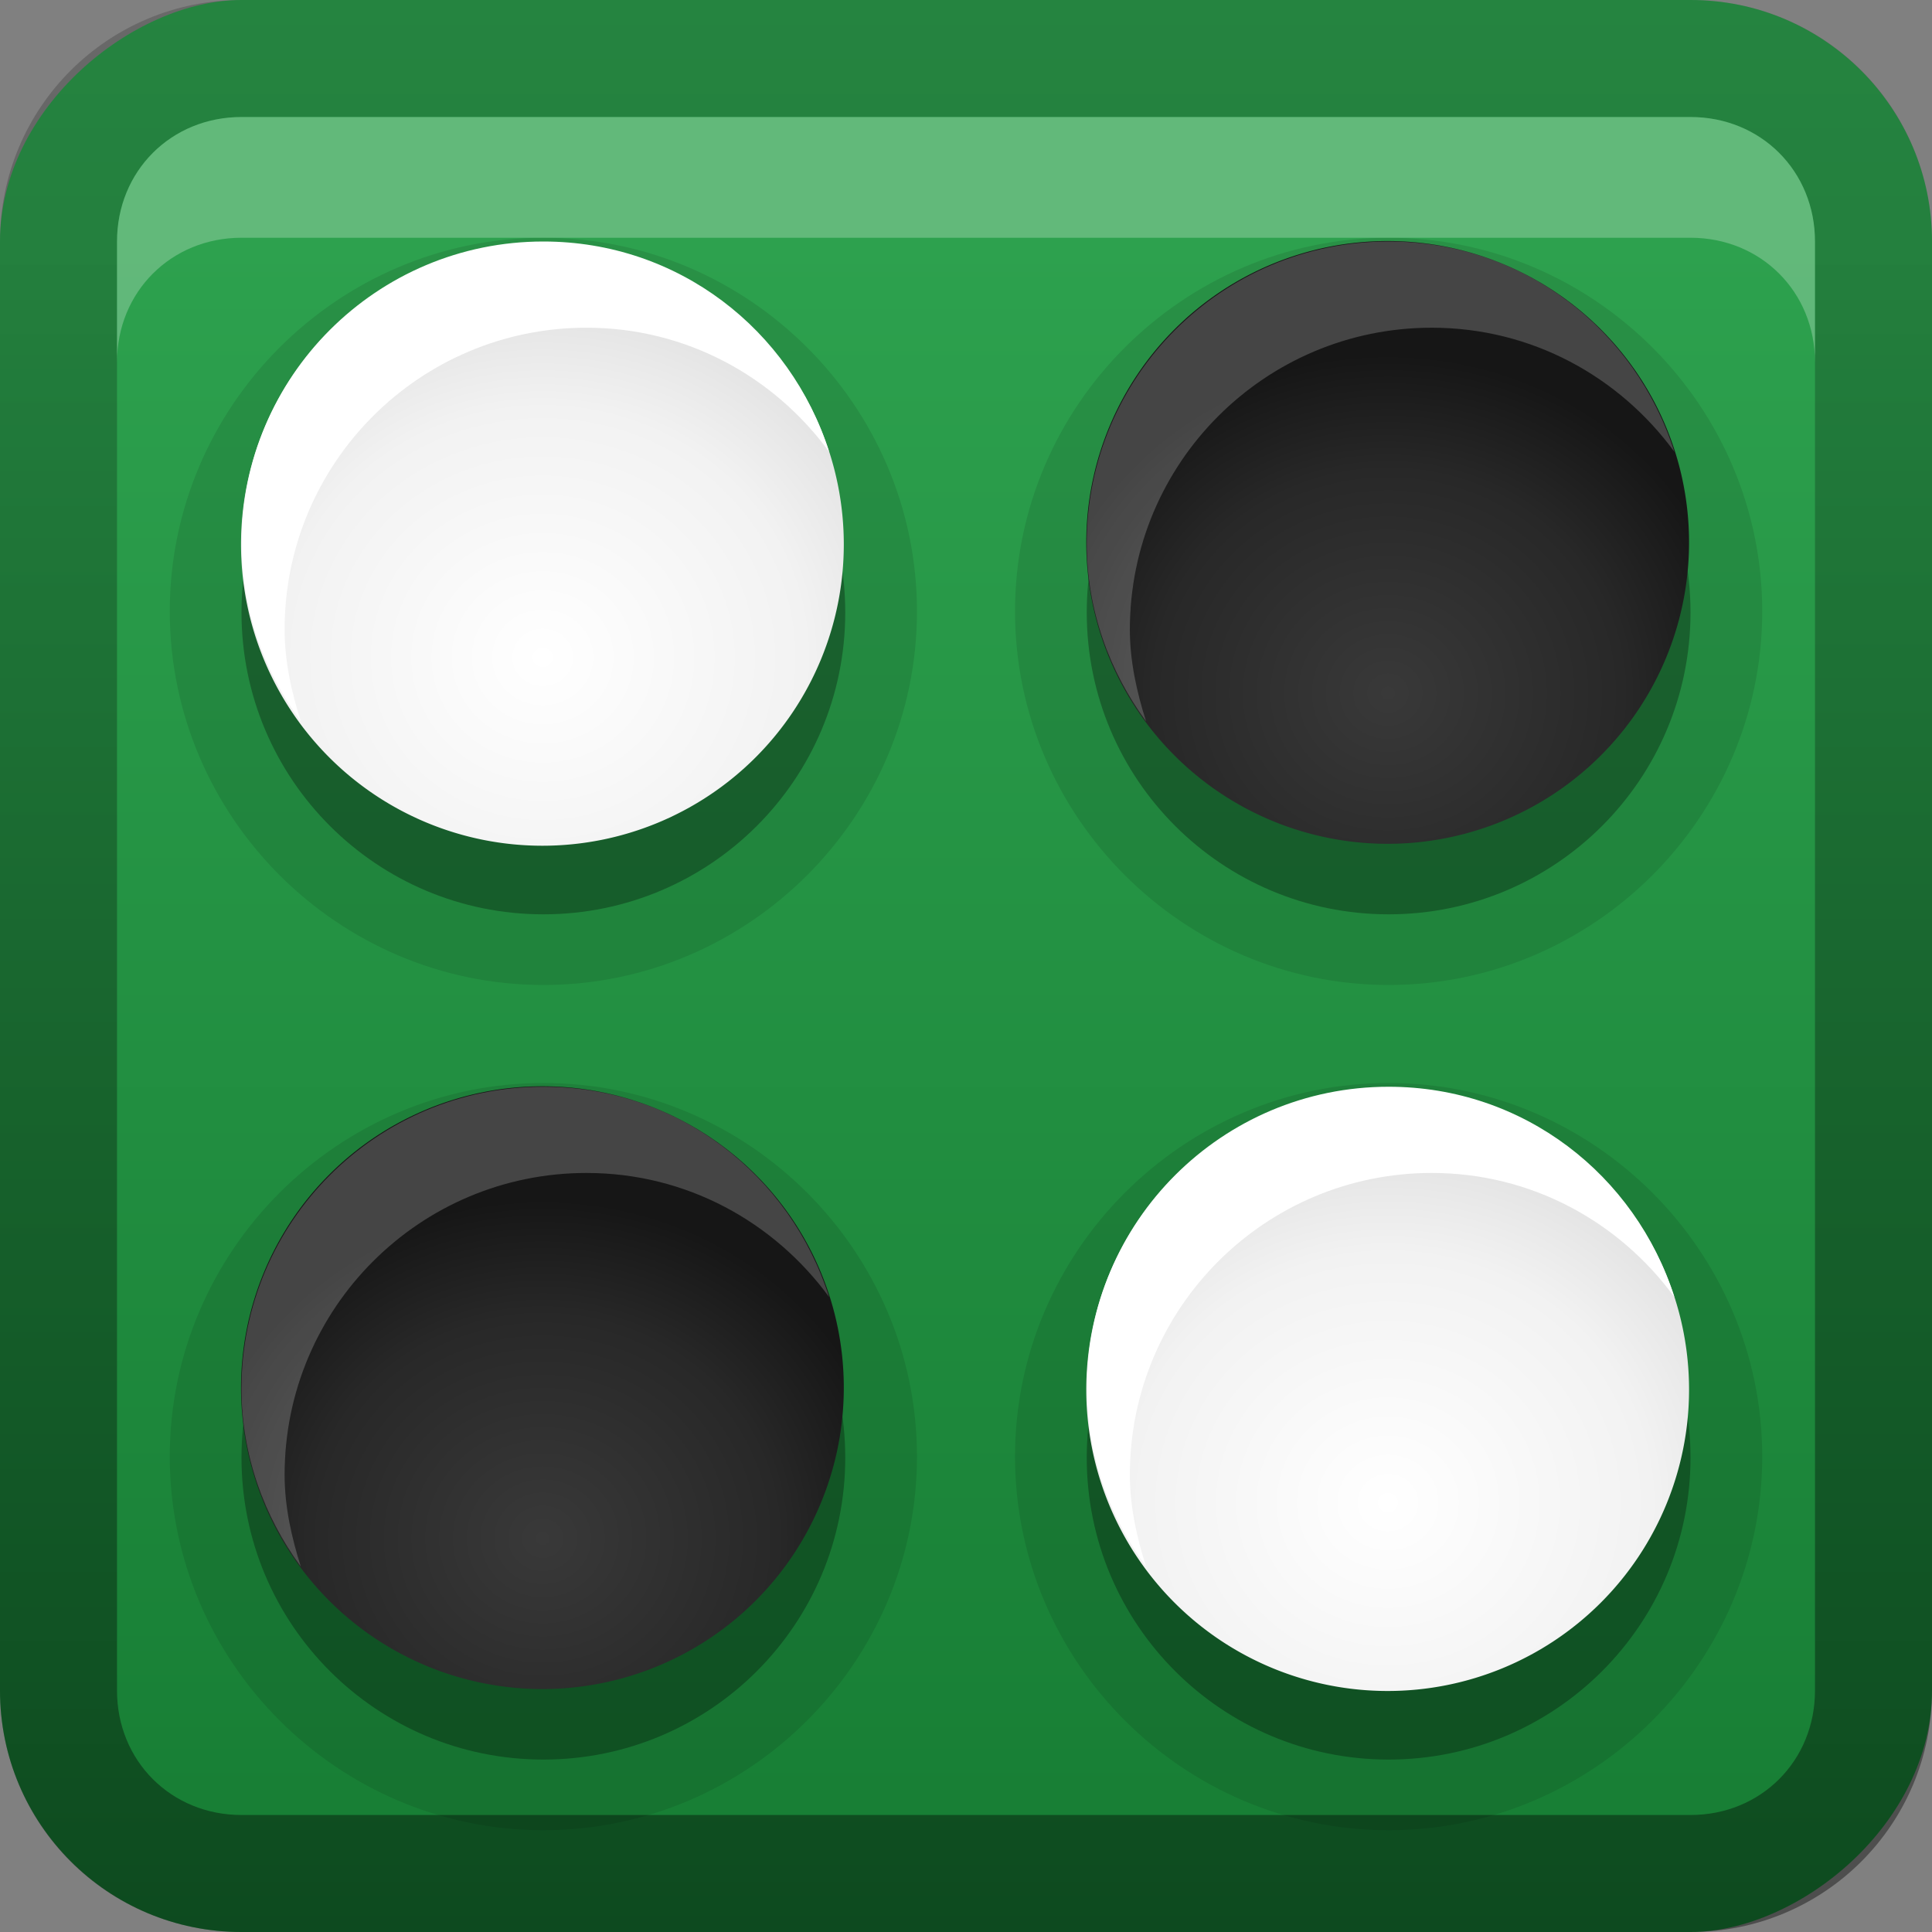 <?xml version="1.0" encoding="UTF-8" standalone="no"?>
<!-- Created with Inkscape (http://www.inkscape.org/) -->

<svg
   xmlns:dc="http://purl.org/dc/elements/1.1/"
   xmlns:cc="http://creativecommons.org/ns#"
   xmlns:rdf="http://www.w3.org/1999/02/22-rdf-syntax-ns#"
   xmlns:svg="http://www.w3.org/2000/svg"
   xmlns="http://www.w3.org/2000/svg"
   xmlns:xlink="http://www.w3.org/1999/xlink"
   xmlns:sodipodi="http://sodipodi.sourceforge.net/DTD/sodipodi-0.dtd"
   xmlns:inkscape="http://www.inkscape.org/namespaces/inkscape"
   width="16"
   height="16"
   id="svg2"
   sodipodi:version="0.32"
   inkscape:version="0.48.1 r9760"
   version="1.0"
   sodipodi:docname="gnome-iagno.svg"
   inkscape:output_extension="org.inkscape.output.svg.inkscape"
   style="display:inline">
  <rect width="100%" height="100%" fill="#808080" stroke="none"/>
  <defs
     id="defs4">
    <inkscape:perspective
       sodipodi:type="inkscape:persp3d"
       inkscape:vp_x="0 : 8 : 1"
       inkscape:vp_y="0 : 1000 : 0"
       inkscape:vp_z="16 : 8 : 1"
       inkscape:persp3d-origin="8 : 5.3333333 : 1"
       id="perspective35" />
    <linearGradient
       inkscape:collect="always"
       id="linearGradient3327">
      <stop
         style="stop-color:#000000;stop-opacity:1;"
         offset="0"
         id="stop3330" />
      <stop
         style="stop-color:#000000;stop-opacity:0;"
         offset="1"
         id="stop3333" />
    </linearGradient>
    <linearGradient
       id="ButtonColor"
       x1="10.32"
       y1="21"
       x2="10.32"
       y2="0.999"
       gradientUnits="userSpaceOnUse">
      <stop
         style="stop-color:#29669f;stop-opacity:1;"
         offset="0"
         id="stop3189" />
      <stop
         style="stop-color:#88b6e0;stop-opacity:1;"
         offset="1"
         id="stop3191" />
    </linearGradient>
    <linearGradient
       inkscape:collect="always"
       xlink:href="#linearGradient3700"
       id="linearGradient3204"
       x1="1"
       y1="9"
       x2="15"
       y2="9"
       gradientUnits="userSpaceOnUse"
       gradientTransform="translate(-17,-2)" />
    <linearGradient
       inkscape:collect="always"
       xlink:href="#linearGradient3327"
       id="linearGradient3629"
       x1="0"
       y1="8"
       x2="29.017"
       y2="8"
       gradientUnits="userSpaceOnUse"
       gradientTransform="matrix(0,-1,1,0,0,16)" />
    <linearGradient
       inkscape:collect="always"
       xlink:href="#SVGID_1_-4"
       id="linearGradient3765"
       gradientUnits="userSpaceOnUse"
       gradientTransform="matrix(0.093,0,0,0.041,-26.756,8.025)"
       x1="383.289"
       y1="0"
       x2="383.289"
       y2="218.48" />
    <linearGradient
       id="SVGID_1_-4"
       gradientUnits="userSpaceOnUse"
       x1="383.289"
       y1="0"
       x2="383.289"
       y2="218.48">
      <stop
         offset="0.006"
         style="stop-color:#ED2828"
         id="stop3143-2" />
      <stop
         offset="0.5"
         style="stop-color:#EF3B39"
         id="stop3145-1" />
      <stop
         offset="0.994"
         style="stop-color:#C02126"
         id="stop3147-3" />
    </linearGradient>
    <linearGradient
       y2="180.675"
       x2="175.308"
       y1="73.254"
       x1="175.308"
       gradientUnits="userSpaceOnUse"
       id="linearGradient3749-5">
      <stop
         id="stop3751-8"
         style="stop-color:#000000;stop-opacity:1;"
         offset="0" />
      <stop
         id="stop3753-7"
         style="stop-color:#000000;stop-opacity:0.473;"
         offset="0.994" />
    </linearGradient>
    <linearGradient
       inkscape:collect="always"
       xlink:href="#linearGradient3749-5"
       id="linearGradient3754"
       gradientUnits="userSpaceOnUse"
       gradientTransform="matrix(0.042,0,0,0.034,1.944,0.786)"
       x1="175.308"
       y1="73.254"
       x2="175.308"
       y2="180.675" />
    <linearGradient
       inkscape:collect="always"
       xlink:href="#linearGradient3749-5"
       id="linearGradient3756"
       gradientUnits="userSpaceOnUse"
       gradientTransform="matrix(0.05,0,0,0.034,2.48,0.786)"
       x1="175.308"
       y1="73.254"
       x2="175.308"
       y2="180.675" />
    <linearGradient
       y2="180.675"
       x2="175.308"
       y1="73.254"
       x1="175.308"
       gradientTransform="matrix(0.049,0,0,0.034,3.116,0.786)"
       gradientUnits="userSpaceOnUse"
       id="linearGradient3809"
       xlink:href="#linearGradient3749-5"
       inkscape:collect="always" />
    <inkscape:perspective
       id="perspective3729"
       inkscape:persp3d-origin="0.5 : 0.33333333 : 1"
       inkscape:vp_z="1 : 0.5 : 1"
       inkscape:vp_y="0 : 1000 : 0"
       inkscape:vp_x="0 : 0.5 : 1"
       sodipodi:type="inkscape:persp3d" />
    <linearGradient
       inkscape:collect="always"
       xlink:href="#linearGradient3696"
       id="linearGradient4163"
       x1="6"
       y1="48"
       x2="90"
       y2="48"
       gradientUnits="userSpaceOnUse"
       gradientTransform="translate(-96,0)" />
    <linearGradient
       id="linearGradient3696">
      <stop
         id="stop3698"
         offset="0"
         style="stop-color:#2458a6;stop-opacity:1;" />
      <stop
         id="stop3700"
         offset="1"
         style="stop-color:#598ad4;stop-opacity:1;" />
    </linearGradient>
    <linearGradient
       y2="48"
       x2="90"
       y1="48"
       x1="6"
       gradientTransform="translate(-52.867,-57.253)"
       gradientUnits="userSpaceOnUse"
       id="linearGradient3738"
       xlink:href="#linearGradient3696"
       inkscape:collect="always" />
    <inkscape:perspective
       id="perspective3703"
       inkscape:persp3d-origin="0.5 : 0.33333333 : 1"
       inkscape:vp_z="1 : 0.5 : 1"
       inkscape:vp_y="0 : 1000 : 0"
       inkscape:vp_x="0 : 0.5 : 1"
       sodipodi:type="inkscape:persp3d" />
    <linearGradient
       gradientTransform="matrix(0.194,0,0,0.194,-1.401,-1.946)"
       inkscape:collect="always"
       xlink:href="#linearGradient4099"
       id="linearGradient4113"
       x1="22.111"
       y1="62.984"
       x2="40"
       y2="32"
       gradientUnits="userSpaceOnUse" />
    <linearGradient
       id="linearGradient4099">
      <stop
         style="stop-color:#9ede27;stop-opacity:1;"
         offset="0"
         id="stop4101" />
      <stop
         style="stop-color:#c8f16b;stop-opacity:1;"
         offset="1"
         id="stop4103" />
    </linearGradient>
    <linearGradient
       gradientTransform="matrix(0.194,0,0,0.194,-1.526,-1.946)"
       inkscape:collect="always"
       xlink:href="#linearGradient4099"
       id="linearGradient4105"
       x1="38"
       y1="74"
       x2="70"
       y2="49"
       gradientUnits="userSpaceOnUse" />
    <linearGradient
       id="linearGradient3712">
      <stop
         style="stop-color:#9ede27;stop-opacity:1;"
         offset="0"
         id="stop3714" />
      <stop
         style="stop-color:#c8f16b;stop-opacity:1;"
         offset="1"
         id="stop3716" />
    </linearGradient>
    <linearGradient
       inkscape:collect="always"
       xlink:href="#linearGradient3799-3"
       id="linearGradient3746"
       gradientUnits="userSpaceOnUse"
       x1="56.037"
       y1="49.333"
       x2="56.037"
       y2="13.593"
       gradientTransform="matrix(0.265,0,0,0.265,-0.349,-3.708)" />
    <linearGradient
       id="linearGradient3799-3">
      <stop
         style="stop-color:#1a1a1a;stop-opacity:1;"
         offset="0"
         id="stop3801-3" />
      <stop
         style="stop-color:#000000;stop-opacity:1;"
         offset="1"
         id="stop3803-2" />
    </linearGradient>
    <linearGradient
       y2="13.593"
       x2="56.037"
       y1="49.333"
       x1="56.037"
       gradientTransform="matrix(0.194,0,0,0.194,-1.34,-1.884)"
       gradientUnits="userSpaceOnUse"
       id="linearGradient3726"
       xlink:href="#linearGradient3799-3"
       inkscape:collect="always" />
    <inkscape:perspective
       id="perspective3736"
       inkscape:persp3d-origin="0.5 : 0.33333333 : 1"
       inkscape:vp_z="1 : 0.5 : 1"
       inkscape:vp_y="0 : 1000 : 0"
       inkscape:vp_x="0 : 0.5 : 1"
       sodipodi:type="inkscape:persp3d" />
    <radialGradient
       inkscape:collect="always"
       xlink:href="#linearGradient3784-2"
       id="radialGradient3758"
       gradientUnits="userSpaceOnUse"
       gradientTransform="matrix(1.046,0.082,-0.052,0.91,0.849,1.34)"
       cx="49.581"
       cy="67.041"
       fx="49.581"
       fy="67.041"
       r="10" />
    <linearGradient
       id="linearGradient3784-2">
      <stop
         id="stop3786-4"
         offset="0"
         style="stop-color:#a0a0a0;stop-opacity:1;" />
      <stop
         id="stop3790-2"
         offset="1"
         style="stop-color:#1a1a1a;stop-opacity:1;" />
    </linearGradient>
    <radialGradient
       r="10"
       fy="67.041"
       fx="49.581"
       cy="67.041"
       cx="49.581"
       gradientTransform="matrix(1.046,0.082,-0.052,0.91,0.849,1.34)"
       gradientUnits="userSpaceOnUse"
       id="radialGradient3745"
       xlink:href="#linearGradient3784-2"
       inkscape:collect="always" />
    <radialGradient
       inkscape:collect="always"
       xlink:href="#linearGradient3784-2"
       id="radialGradient3698"
       cx="10.117"
       cy="6.534"
       fx="10.117"
       fy="6.534"
       r="2.649"
       gradientTransform="matrix(0.605,-0.183,0.133,0.441,0.819,7.7)"
       gradientUnits="userSpaceOnUse" />
    <linearGradient
       inkscape:collect="always"
       xlink:href="#linearGradient3700"
       id="linearGradient3181"
       x1="-3.061"
       y1="27.258"
       x2="-3.061"
       y2="7.254"
       gradientUnits="userSpaceOnUse"
       gradientTransform="translate(12.119,-7.258)" />
    <linearGradient
       id="linearGradient3700">
      <stop
         style="stop-color:#167c33;stop-opacity:1;"
         offset="0"
         id="stop3702" />
      <stop
         style="stop-color:#2da14e;stop-opacity:1;"
         offset="1"
         id="stop3704" />
    </linearGradient>
    <radialGradient
       inkscape:collect="always"
       xlink:href="#linearGradient3673"
       id="radialGradient3749"
       gradientUnits="userSpaceOnUse"
       gradientTransform="matrix(1.188,0,0,1.125,-6,-3.25)"
       cx="32"
       cy="26"
       fx="32"
       fy="26"
       r="16" />
    <linearGradient
       id="linearGradient3673">
      <stop
         style="stop-color:#ffffff;stop-opacity:1;"
         offset="0"
         id="stop3675" />
      <stop
         id="stop3716-9"
         offset="0.734"
         style="stop-color:#f2f2f2;stop-opacity:1;" />
      <stop
         style="stop-color:#e5e5e5;stop-opacity:1;"
         offset="1"
         id="stop3677" />
    </linearGradient>
    <radialGradient
       inkscape:collect="always"
       xlink:href="#linearGradient3754-0"
       id="radialGradient3745-5"
       gradientUnits="userSpaceOnUse"
       gradientTransform="matrix(1.188,0,0,1.125,-6,-5)"
       cx="32"
       cy="40"
       fx="32"
       fy="40"
       r="16" />
    <linearGradient
       id="linearGradient3754-0">
      <stop
         style="stop-color:#393939;stop-opacity:1;"
         offset="0"
         id="stop3756" />
      <stop
         id="stop3762"
         offset="0.656"
         style="stop-color:#282828;stop-opacity:1;" />
      <stop
         style="stop-color:#161616;stop-opacity:1;"
         offset="1"
         id="stop3758" />
    </linearGradient>
    <radialGradient
       inkscape:collect="always"
       xlink:href="#linearGradient3754-0"
       id="radialGradient3760"
       cx="32"
       cy="40"
       fx="32"
       fy="40"
       r="16"
       gradientUnits="userSpaceOnUse"
       gradientTransform="matrix(1.188,0,0,1.125,-6,-5)" />
    <linearGradient
       id="linearGradient3098">
      <stop
         style="stop-color:#393939;stop-opacity:1;"
         offset="0"
         id="stop3100" />
      <stop
         id="stop3102"
         offset="0.656"
         style="stop-color:#282828;stop-opacity:1;" />
      <stop
         style="stop-color:#161616;stop-opacity:1;"
         offset="1"
         id="stop3104" />
    </linearGradient>
    <radialGradient
       r="16"
       fy="26"
       fx="32"
       cy="26"
       cx="32"
       gradientTransform="matrix(1.188,0,0,1.125,-6,-3.25)"
       gradientUnits="userSpaceOnUse"
       id="radialGradient3885"
       xlink:href="#linearGradient3673"
       inkscape:collect="always" />
    <linearGradient
       id="linearGradient3107">
      <stop
         style="stop-color:#ffffff;stop-opacity:1;"
         offset="0"
         id="stop3109" />
      <stop
         id="stop3111"
         offset="0.734"
         style="stop-color:#f2f2f2;stop-opacity:1;" />
      <stop
         style="stop-color:#e5e5e5;stop-opacity:1;"
         offset="1"
         id="stop3113" />
    </linearGradient>
    <linearGradient
       y2="7.254"
       x2="-3.061"
       y1="27.258"
       x1="-3.061"
       gradientTransform="translate(-17.881,-13.258)"
       gradientUnits="userSpaceOnUse"
       id="linearGradient3124"
       xlink:href="#linearGradient3700"
       inkscape:collect="always" />
    <radialGradient
       inkscape:collect="always"
       xlink:href="#linearGradient3754-0"
       id="radialGradient3906"
       gradientUnits="userSpaceOnUse"
       gradientTransform="matrix(0.186,0,0,0.176,-1.438,5.719)"
       cx="32"
       cy="40"
       fx="32"
       fy="40"
       r="16" />
  </defs>
  <sodipodi:namedview
     id="base"
     pagecolor="#ffffff"
     bordercolor="#e7e7e7"
     borderopacity="1"
     inkscape:pageopacity="0.0"
     inkscape:pageshadow="2"
     inkscape:zoom="26.212949"
     inkscape:cx="-2.6779954"
     inkscape:cy="9.5563131"
     inkscape:document-units="px"
     inkscape:current-layer="layer1"
     showgrid="true"
     inkscape:showpageshadow="false"
     showguides="false"
     inkscape:guide-bbox="true"
     inkscape:window-width="1920"
     inkscape:window-height="1028"
     inkscape:window-x="0"
     inkscape:window-y="25"
     inkscape:window-maximized="1"
     inkscape:snap-global="false">
    <sodipodi:guide
       orientation="1,0"
       position="0,112"
       id="guide2383" />
    <sodipodi:guide
       orientation="0,1"
       position="26.278,128"
       id="guide2385" />
    <sodipodi:guide
       orientation="1,0"
       position="128,54.082"
       id="guide2387" />
    <sodipodi:guide
       orientation="0,1"
       position="78.156,0"
       id="guide2389" />
    <sodipodi:guide
       orientation="0,1"
       position="60.864,64.085"
       id="guide2391" />
    <inkscape:grid
       type="xygrid"
       id="grid3672"
       visible="true"
       enabled="true" />
  </sodipodi:namedview>
  <g
     inkscape:label="Button"
     inkscape:groupmode="layer"
     id="layer1">
    <rect
       ry="2"
       rx="2"
       y="0"
       x="-16"
       height="16"
       width="16"
       id="rect3196"
       style="fill:url(#linearGradient3204);fill-opacity:1.0;fill-rule:nonzero;stroke:none"
       transform="matrix(0,-1,1,0,0,0)" />
    <path
       sodipodi:type="inkscape:offset"
       inkscape:radius="0.59223306"
       inkscape:original="M 4.5 2.5625 C 3.1192881 2.5625 2 3.6817881 2 5.0625 C 2 6.4432119 3.1192881 7.5625 4.5 7.5625 C 5.8807119 7.5625 7 6.4432119 7 5.0625 C 7 3.6817881 5.8807119 2.5625 4.5 2.5625 z M 11.5 2.5625 C 10.119288 2.5625 9 3.6817881 9 5.0625 C 9 6.4432119 10.119288 7.5625 11.5 7.5625 C 12.880712 7.5625 14 6.4432119 14 5.0625 C 14 3.6817881 12.880712 2.5625 11.5 2.5625 z M 4.5 9.5625 C 3.1192881 9.5625 2 10.681788 2 12.0625 C 2 13.443212 3.1192881 14.5625 4.5 14.5625 C 5.8807119 14.5625 7 13.443212 7 12.0625 C 7 10.681788 5.8807119 9.5625 4.5 9.5625 z M 11.5 9.5625 C 10.119288 9.5625 9 10.681788 9 12.0625 C 9 13.443212 10.119288 14.5625 11.5 14.5625 C 12.880712 14.5625 14 13.443212 14 12.0625 C 14 10.681788 12.880712 9.5625 11.5 9.5625 z "
       style="opacity:0.1;color:#000000;fill:#000000;fill-opacity:1;fill-rule:nonzero;stroke:none;stroke-width:0.5;marker:none;visibility:visible;display:inline;overflow:visible;enable-background:accumulate"
       id="path3913"
       d="m 4.5,1.969 c -1.701,0 -3.094,1.393 -3.094,3.094 0,1.701 1.393,3.094 3.094,3.094 1.701,0 3.094,-1.393 3.094,-3.094 C 7.594,3.362 6.201,1.969 4.5,1.969 z m 7,0 c -1.701,0 -3.094,1.393 -3.094,3.094 0,1.701 1.393,3.094 3.094,3.094 1.701,0 3.094,-1.393 3.094,-3.094 0,-1.701 -1.393,-3.094 -3.094,-3.094 z m -7,7 c -1.701,0 -3.094,1.393 -3.094,3.094 0,1.701 1.393,3.094 3.094,3.094 1.701,0 3.094,-1.393 3.094,-3.094 0,-1.701 -1.393,-3.094 -3.094,-3.094 z m 7,0 c -1.701,0 -3.094,1.393 -3.094,3.094 0,1.701 1.393,3.094 3.094,3.094 1.701,0 3.094,-1.393 3.094,-3.094 0,-1.701 -1.393,-3.094 -3.094,-3.094 z" />
    <path
       style="color:#000000;fill:#000000;fill-opacity:1;fill-rule:nonzero;stroke:none;stroke-width:0.5;marker:none;visibility:visible;display:inline;overflow:visible;enable-background:accumulate;opacity:0.3"
       d="m 4.5,2.572 c -1.381,0 -2.5,1.119 -2.5,2.5 0,1.381 1.119,2.5 2.5,2.5 1.381,0 2.5,-1.119 2.5,-2.5 0,-1.381 -1.119,-2.5 -2.5,-2.5 z m 7,0 c -1.381,0 -2.5,1.119 -2.5,2.5 0,1.381 1.119,2.5 2.5,2.5 1.381,0 2.5,-1.119 2.5,-2.5 0,-1.381 -1.119,-2.5 -2.5,-2.5 z m -7,7 c -1.381,0 -2.5,1.119 -2.5,2.5 0,1.381 1.119,2.5 2.5,2.5 1.381,0 2.5,-1.119 2.5,-2.5 C 7,10.692 5.881,9.572 4.5,9.572 z m 7,0 c -1.381,0 -2.5,1.119 -2.5,2.5 0,1.381 1.119,2.5 2.5,2.5 1.381,0 2.5,-1.119 2.5,-2.5 0,-1.381 -1.119,-2.5 -2.5,-2.5 z"
       id="path3898"
       inkscape:connector-curvature="0" />
    <path
       style="opacity:0.4;fill:url(#linearGradient3629);fill-opacity:1;fill-rule:nonzero;stroke:none"
       d="m 0,14 c 0,1.108 0.892,2 2,2 l 12,0 c 1.108,0 2,-0.892 2,-2 L 16,2 C 16,0.892 15.108,0 14,0 L 2,0 C 0.892,0 0,0.892 0,2 l 0,12 z m 0.969,0 0,-12 C 0.969,1.417 1.417,0.969 2,0.969 l 12,0 c 0.583,0 1.031,0.448 1.031,1.031 l 0,12 c 0,0.583 -0.448,1.031 -1.031,1.031 l -12,0 C 1.417,15.031 0.969,14.583 0.969,14 z"
       id="rect2835" />
    <path
       style="fill:#ffffff;fill-opacity:1;fill-rule:nonzero;stroke:none;opacity:0.25"
       d="M 2 0.969 C 1.417 0.969 0.969 1.417 0.969 2 L 0.969 3 C 0.969 2.417 1.417 1.969 2 1.969 L 14 1.969 C 14.583 1.969 15.031 2.417 15.031 3 L 15.031 2 C 15.031 1.417 14.583 0.969 14 0.969 L 2 0.969 z "
       id="path2843" />
    <path
       transform="matrix(0.156,0,0,0.156,-0.5,6.5)"
       sodipodi:type="arc"
       style="color:#000000;fill:url(#radialGradient3745-5);fill-opacity:1;fill-rule:nonzero;stroke:none;stroke-width:0.5;marker:none;visibility:visible;display:inline;overflow:visible;enable-background:accumulate"
       id="path3722"
       sodipodi:cx="32"
       sodipodi:cy="32"
       sodipodi:rx="16"
       sodipodi:ry="16"
       d="m 48,32 a 16,16 0 1 1 -32,0 16,16 0 1 1 32,0 z" />
    <path
       id="path3728"
       d="M 4.5,9 C 3.119,9 2,10.119 2,11.5 2,12.052 2.188,12.56 2.491,12.973 2.415,12.734 2.357,12.478 2.357,12.214 c 0,-1.381 1.119,-2.5 2.5,-2.5 0.829,0 1.554,0.406 2.009,1.027 C 6.545,9.73 5.617,9 4.5,9 z"
       style="opacity:0.2;color:#000000;fill:#ffffff;fill-opacity:1;fill-rule:nonzero;stroke:none;stroke-width:0.5;marker:none;visibility:visible;display:inline;overflow:visible;enable-background:accumulate"
       inkscape:connector-curvature="0" />
    <path
       d="m 48,32 a 16,16 0 1 1 -32,0 16,16 0 1 1 32,0 z"
       sodipodi:ry="16"
       sodipodi:rx="16"
       sodipodi:cy="32"
       sodipodi:cx="32"
       id="path3667"
       style="color:#000000;fill:url(#radialGradient3760);fill-opacity:1;fill-rule:nonzero;stroke:none;stroke-width:0.5;marker:none;visibility:visible;display:inline;overflow:visible;enable-background:accumulate"
       sodipodi:type="arc"
       transform="matrix(0.156,0,0,0.156,6.5,-0.5)" />
    <path
       transform="matrix(0.156,0,0,-0.156,-0.5,9.5)"
       d="m 48,32 a 16,16 0 1 1 -32,0 16,16 0 1 1 32,0 z"
       sodipodi:ry="16"
       sodipodi:rx="16"
       sodipodi:cy="32"
       sodipodi:cx="32"
       id="path3700"
       style="color:#000000;fill:url(#radialGradient3885);fill-opacity:1;fill-rule:nonzero;stroke:none;stroke-width:0.5;marker:none;visibility:visible;display:inline;overflow:visible;enable-background:accumulate"
       sodipodi:type="arc" />
    <path
       style="color:#000000;fill:#ffffff;fill-opacity:1;fill-rule:nonzero;stroke:none;stroke-width:0.5;marker:none;visibility:visible;display:inline;overflow:visible;enable-background:accumulate"
       d="M 4.5,2 C 3.119,2 2,3.119 2,4.5 2,5.052 2.188,5.56 2.491,5.973 2.415,5.734 2.357,5.478 2.357,5.214 c 0,-1.381 1.119,-2.5 2.5,-2.5 0.829,0 1.554,0.406 2.009,1.027 C 6.545,2.73 5.617,2 4.5,2 z"
       id="path3706"
       inkscape:connector-curvature="0" />
    <path
       style="opacity:0.2;color:#000000;fill:#ffffff;fill-opacity:1;fill-rule:nonzero;stroke:none;stroke-width:0.5;marker:none;visibility:visible;display:inline;overflow:visible;enable-background:accumulate"
       d="M 11.5,2 C 10.119,2 9,3.119 9,4.5 9,5.052 9.188,5.56 9.491,5.973 9.415,5.734 9.357,5.478 9.357,5.214 c 0,-1.381 1.119,-2.5 2.5,-2.5 0.829,0 1.554,0.406 2.009,1.027 C 13.545,2.73 12.617,2 11.5,2 z"
       id="path3711"
       inkscape:connector-curvature="0" />
    <path
       sodipodi:type="arc"
       style="color:#000000;fill:url(#radialGradient3749);fill-opacity:1;fill-rule:nonzero;stroke:none;stroke-width:0.5;marker:none;visibility:visible;display:inline;overflow:visible;enable-background:accumulate"
       id="path3724"
       sodipodi:cx="32"
       sodipodi:cy="32"
       sodipodi:rx="16"
       sodipodi:ry="16"
       d="m 48,32 a 16,16 0 1 1 -32,0 16,16 0 1 1 32,0 z"
       transform="matrix(0.156,0,0,-0.156,6.5,16.5)" />
    <path
       id="path3726"
       d="M 11.5,9 C 10.119,9 9,10.119 9,11.5 9,12.052 9.188,12.56 9.491,12.973 9.415,12.734 9.357,12.478 9.357,12.214 c 0,-1.381 1.119,-2.5 2.5,-2.5 0.829,0 1.554,0.406 2.009,1.027 C 13.545,9.73 12.617,9 11.5,9 z"
       style="color:#000000;fill:#ffffff;fill-opacity:1;fill-rule:nonzero;stroke:none;stroke-width:0.5;marker:none;visibility:visible;display:inline;overflow:visible;enable-background:accumulate"
       inkscape:connector-curvature="0" />
  </g>
</svg>
